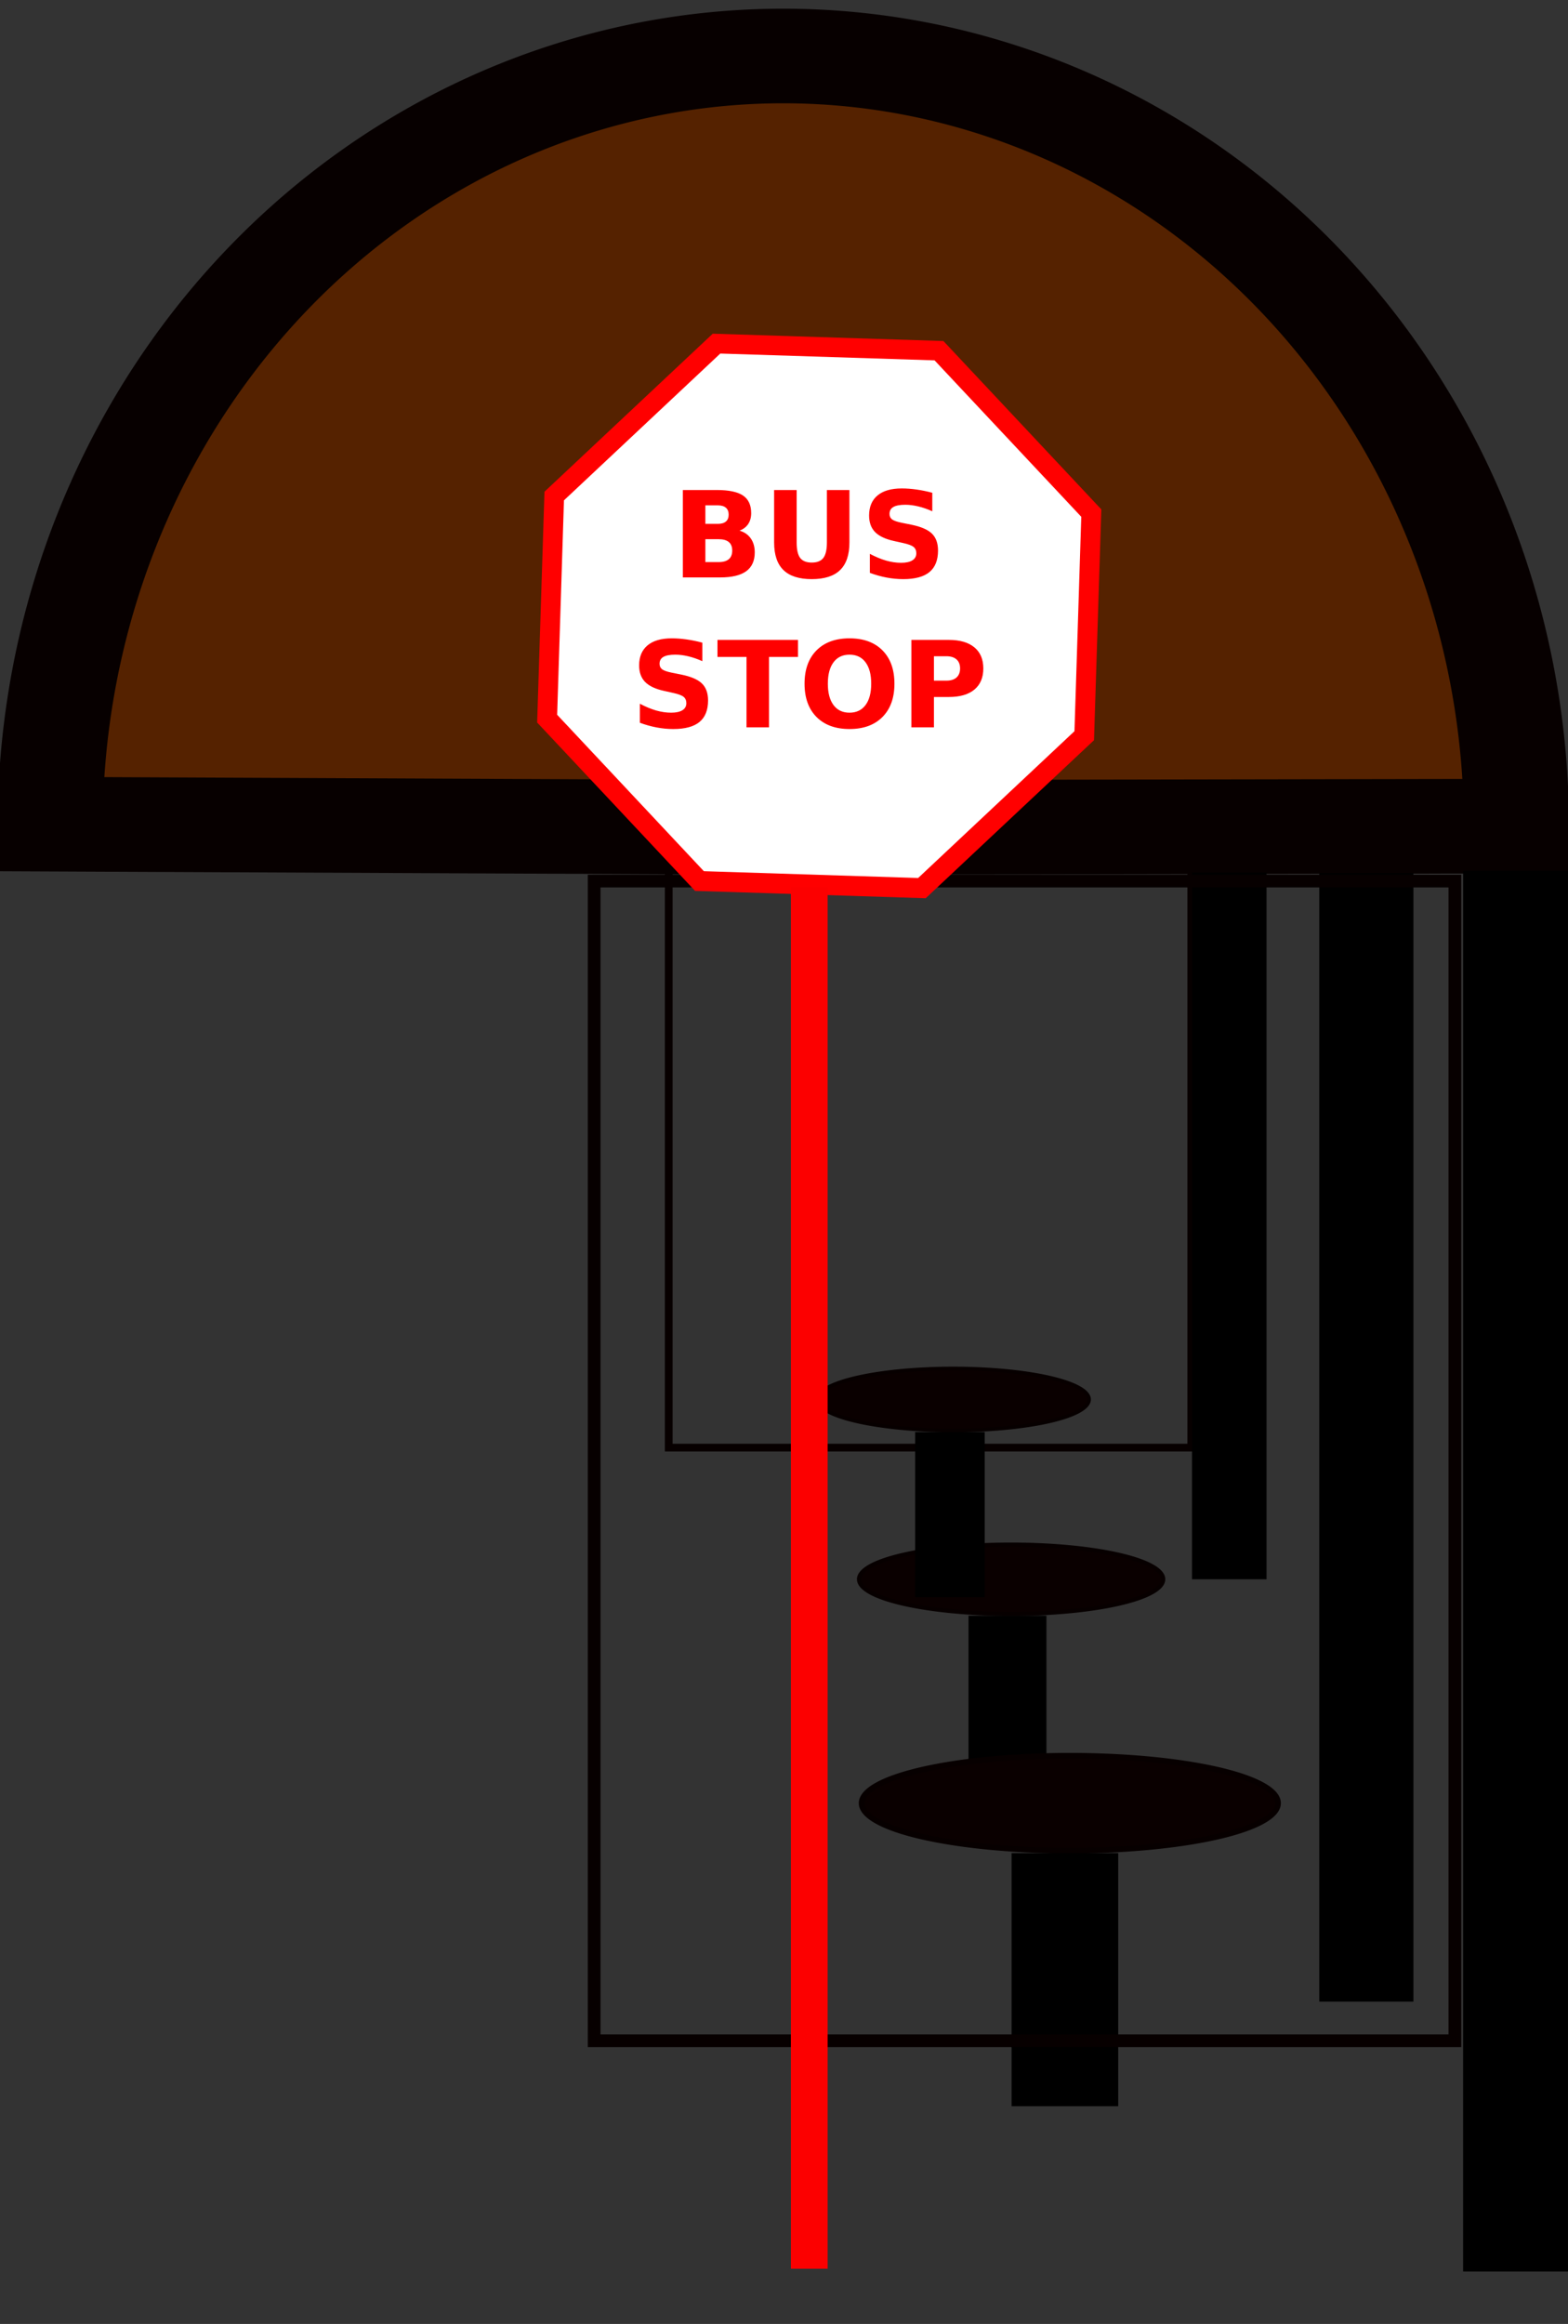 <?xml version="1.0" encoding="UTF-8" standalone="no"?>
<!-- Created with Inkscape (http://www.inkscape.org/) -->
<svg xmlns:dc="http://purl.org/dc/elements/1.1/" xmlns:cc="http://web.resource.org/cc/" xmlns:rdf="http://www.w3.org/1999/02/22-rdf-syntax-ns#" xmlns:svg="http://www.w3.org/2000/svg" xmlns="http://www.w3.org/2000/svg" xmlns:xlink="http://www.w3.org/1999/xlink" xmlns:sodipodi="http://sodipodi.sourceforge.net/DTD/sodipodi-0.dtd" xmlns:inkscape="http://www.inkscape.org/namespaces/inkscape" width="178.371" height="264.198" id="svg6213" sodipodi:version="0.32" inkscape:version="0.45" version="1.0" sodipodi:docbase="/home/fahad/Desktop" sodipodi:docname="thilakarathna_Bus_Halt.svg" inkscape:export-filename="/home/fahad/Desktop/Bus_Halt.png" inkscape:export-xdpi="150" inkscape:export-ydpi="150" inkscape:output_extension="org.inkscape.output.svg.inkscape" sodipodi:modified="TRUE">
  <rect width="100%" height="100%" fill="#333333" stroke="none"/>
  <defs id="defs6215">
    <linearGradient inkscape:collect="always" xlink:href="#linearGradient5456" id="linearGradient5498" gradientUnits="userSpaceOnUse" gradientTransform="matrix(0.837, 0, 0, 0.837, 122.117, -209.238)" x1="527.5" y1="-1917.553" x2="479.5" y2="-131.726"/>
    <linearGradient inkscape:collect="always" id="linearGradient5456">
      <stop style="stop-color: rgb(0, 255, 255); stop-opacity: 1;" offset="0" id="stop5458"/>
      <stop style="stop-color: rgb(0, 255, 255); stop-opacity: 0;" offset="1" id="stop5460"/>
    </linearGradient>
    <linearGradient inkscape:collect="always" xlink:href="#linearGradient5456" id="linearGradient5496" gradientUnits="userSpaceOnUse" gradientTransform="matrix(0.508, 0, 0, 0.508, 196.577, -737.854)" x1="527.5" y1="-1917.553" x2="479.5" y2="-131.726"/>
    <linearGradient inkscape:collect="always" xlink:href="#linearGradient5456" id="linearGradient6269" gradientUnits="userSpaceOnUse" gradientTransform="matrix(0.136, 0, 0, 0.136, 381.515, 500.095)" x1="527.5" y1="-1917.553" x2="479.5" y2="-131.726"/>
    <linearGradient inkscape:collect="always" xlink:href="#linearGradient5456" id="linearGradient6282" gradientUnits="userSpaceOnUse" gradientTransform="matrix(0.083, 0, 0, 0.083, 393.609, 414.241)" x1="527.5" y1="-1917.553" x2="479.5" y2="-131.726"/>
    <linearGradient inkscape:collect="always" xlink:href="#linearGradient5456" id="linearGradient6312" gradientUnits="userSpaceOnUse" gradientTransform="matrix(0.083, 0, 0, 0.083, 393.609, 414.241)" x1="527.5" y1="-1917.553" x2="479.5" y2="-131.726"/>
    <linearGradient inkscape:collect="always" xlink:href="#linearGradient5456" id="linearGradient6314" gradientUnits="userSpaceOnUse" gradientTransform="matrix(0.136, 0, 0, 0.136, 381.515, 500.095)" x1="527.5" y1="-1917.553" x2="479.5" y2="-131.726"/>
    <linearGradient inkscape:collect="always" xlink:href="#linearGradient5456" id="linearGradient6331" gradientUnits="userSpaceOnUse" gradientTransform="matrix(0.136, 0, 0, 0.136, 381.515, 500.095)" x1="527.5" y1="-1917.553" x2="479.5" y2="-131.726"/>
    <linearGradient inkscape:collect="always" xlink:href="#linearGradient5456" id="linearGradient6344" gradientUnits="userSpaceOnUse" gradientTransform="matrix(0.083, 0, 0, 0.083, 393.609, 414.241)" x1="527.5" y1="-1917.553" x2="479.5" y2="-131.726"/>
    <linearGradient inkscape:collect="always" xlink:href="#linearGradient5456" id="linearGradient6373" gradientUnits="userSpaceOnUse" gradientTransform="matrix(0.083, 0, 0, 0.083, 393.609, 414.241)" x1="527.5" y1="-1917.553" x2="479.5" y2="-131.726"/>
    <linearGradient inkscape:collect="always" xlink:href="#linearGradient5456" id="linearGradient6375" gradientUnits="userSpaceOnUse" gradientTransform="matrix(0.136, 0, 0, 0.136, 381.515, 500.095)" x1="527.5" y1="-1917.553" x2="479.5" y2="-131.726"/>
    <linearGradient inkscape:collect="always" xlink:href="#linearGradient5456" id="linearGradient1928" gradientUnits="userSpaceOnUse" gradientTransform="matrix(0.136, 0, 0, 0.136, 381.515, 500.095)" x1="527.5" y1="-1917.553" x2="479.5" y2="-131.726"/>
    <linearGradient inkscape:collect="always" xlink:href="#linearGradient5456" id="linearGradient1941" gradientUnits="userSpaceOnUse" gradientTransform="matrix(0.083, 0, 0, 0.083, 393.609, 414.241)" x1="527.5" y1="-1917.553" x2="479.5" y2="-131.726"/>
    <linearGradient inkscape:collect="always" xlink:href="#linearGradient5456" id="linearGradient2296" gradientUnits="userSpaceOnUse" gradientTransform="matrix(0.136, 0, 0, 0.136, 381.515, 500.095)" x1="527.5" y1="-1917.553" x2="479.5" y2="-131.726"/>
    <linearGradient inkscape:collect="always" xlink:href="#linearGradient5456" id="linearGradient2312" gradientUnits="userSpaceOnUse" gradientTransform="matrix(0.083, 0, 0, 0.083, 393.609, 414.241)" x1="527.5" y1="-1917.553" x2="479.5" y2="-131.726"/>
  </defs>
  <sodipodi:namedview inkscape:document-units="mm" pagecolor="#ffffff" bordercolor="#666666" borderopacity="1.0" inkscape:pageopacity="0.0" inkscape:pageshadow="2" inkscape:zoom="0.86831672" inkscape:cx="303.71381" inkscape:cy="154.70921" inkscape:current-layer="layer1" id="namedview6217" inkscape:window-width="872" inkscape:window-height="622" inkscape:window-x="25" inkscape:window-y="49"/>
  <g inkscape:label="Layer 1" inkscape:groupmode="layer" id="layer1" transform="translate(-323.107, -221.199)">
    <g id="g2314">
      <rect y="305.736" x="399.181" height="80.035" width="59.441" id="rect5464" style="fill: url(#linearGradient2312) rgb(0, 0, 0); fill-opacity: 1; stroke: rgb(7, 0, 0); stroke-width: 0.878; stroke-miterlimit: 4; stroke-dasharray: none; stroke-opacity: 1;"/>
      <g transform="matrix(0.103, 0, 0, 0.103, 376.38, 502.333)" id="g5414">
        <path sodipodi:type="arc" style="fill: rgb(10, 0, 0); fill-opacity: 1; stroke: rgb(7, 0, 0); stroke-width: 4.535; stroke-miterlimit: 4; stroke-dasharray: none; stroke-opacity: 1;" id="path5416" sodipodi:cx="600" sodipodi:cy="-992.12592" sodipodi:rx="168" sodipodi:ry="38.267715" d="M 768 -992.126 A 168 38.268 0 1 1  432,-992.126 A 168 38.268 0 1 1  768 -992.126 z" transform="translate(-0.5, 5.754)"/>
        <path style="fill: none; fill-rule: evenodd; stroke: rgb(0, 0, 0); stroke-width: 86.031; stroke-linecap: butt; stroke-linejoin: miter; stroke-miterlimit: 4; stroke-dasharray: none; stroke-opacity: 1;" d="M 595.5,-946.104 C 595.5,-742.01 595.5,-742.01 595.5,-742.01" id="path5418"/>
      </g>
      <g transform="matrix(0.092, 0, 0, 0.092, 376.384, 471.043)" id="g5420">
        <path sodipodi:type="arc" style="fill: rgb(10, 0, 0); fill-opacity: 1; stroke: rgb(7, 0, 0); stroke-width: 4.535; stroke-miterlimit: 4; stroke-dasharray: none; stroke-opacity: 1;" id="path5422" sodipodi:cx="600" sodipodi:cy="-992.12592" sodipodi:rx="168" sodipodi:ry="38.267715" d="M 768 -992.126 A 168 38.268 0 1 1  432,-992.126 A 168 38.268 0 1 1  768 -992.126 z" transform="translate(-0.5, 5.754)"/>
        <path style="fill: none; fill-rule: evenodd; stroke: rgb(0, 0, 0); stroke-width: 86.031; stroke-linecap: butt; stroke-linejoin: miter; stroke-miterlimit: 4; stroke-dasharray: none; stroke-opacity: 1;" d="M 595.5,-946.104 C 595.5,-742.01 595.5,-742.01 595.5,-742.01" id="path5424"/>
      </g>
      <g transform="matrix(0.141, 0, 0, 0.141, 360.279, 565.272)" id="g5394">
        <path sodipodi:type="arc" style="fill: rgb(10, 0, 0); fill-opacity: 1; stroke: rgb(7, 0, 0); stroke-width: 4.535; stroke-miterlimit: 4; stroke-dasharray: none; stroke-opacity: 1;" id="path5390" sodipodi:cx="600" sodipodi:cy="-992.12592" sodipodi:rx="168" sodipodi:ry="38.267715" d="M 768 -992.126 A 168 38.268 0 1 1  432,-992.126 A 168 38.268 0 1 1  768 -992.126 z" transform="translate(-0.5, 5.754)"/>
        <path style="fill: none; fill-rule: evenodd; stroke: rgb(0, 0, 0); stroke-width: 86.031; stroke-linecap: butt; stroke-linejoin: miter; stroke-miterlimit: 4; stroke-dasharray: none; stroke-opacity: 1;" d="M 595.5,-946.104 C 595.5,-742.01 595.5,-742.01 595.5,-742.01" id="path5392"/>
      </g>
      <path sodipodi:end="6.2814937" sodipodi:start="3.1458674" transform="matrix(0.139, 0, 0, 0.125, 348.828, 471.175)" d="M -143.995,-1250.243 A 600,701.575 0 0 1 1055.999,-1248.431 L 456,-1247.244 z" sodipodi:ry="701.57483" sodipodi:rx="600" sodipodi:cy="-1247.244" sodipodi:cx="456" id="path5398" style="fill: rgb(85, 34, 0); fill-opacity: 1; stroke: rgb(7, 0, 0); stroke-width: 86.031; stroke-miterlimit: 4; stroke-dasharray: none; stroke-opacity: 1;" sodipodi:type="arc"/>
      <path id="path5402" d="M 495.511,320.2 C 495.511,479.431 495.511,479.431 495.511,479.431" style="fill: none; fill-rule: evenodd; stroke: rgb(0, 0, 0); stroke-width: 11.932; stroke-linecap: butt; stroke-linejoin: miter; stroke-miterlimit: 4; stroke-dasharray: none; stroke-opacity: 1;"/>
      <path id="path5410" d="M 478.539,320.46 C 478.539,448.753 478.539,448.753 478.539,448.753" style="fill: none; fill-rule: evenodd; stroke: rgb(0, 0, 0); stroke-width: 10.711; stroke-linecap: butt; stroke-linejoin: miter; stroke-miterlimit: 4; stroke-dasharray: none; stroke-opacity: 1;"/>
      <path id="path5412" d="M 462.947,320.381 C 462.947,400.738 462.947,400.738 462.947,400.738" style="fill: none; fill-rule: evenodd; stroke: rgb(0, 0, 0); stroke-width: 8.477; stroke-linecap: butt; stroke-linejoin: miter; stroke-miterlimit: 4; stroke-dasharray: none; stroke-opacity: 1;"/>
      <rect y="321.363" x="390.695" height="131.836" width="97.913" id="rect5454" style="fill: url(#linearGradient2296) rgb(0, 0, 0); fill-opacity: 1; stroke: rgb(7, 0, 0); stroke-width: 1.446; stroke-miterlimit: 4; stroke-dasharray: none; stroke-opacity: 1;"/>
      <g transform="matrix(0.162, 0, 0, 0.162, 396.455, 615.534)" id="g5378">
        <g id="g5366" transform="translate(-556.499, -494.074)">
          <g transform="matrix(0.997, 0.08, -0.08, 0.997, -118.094, -58.995)" id="g5360">
            <g id="g5341" transform="matrix(1, -0.023, 0.023, 1, 34.318, 14.997)">
              <path transform="matrix(0.999, 0.053, -0.053, 0.999, -560.394, 98.431)" d="M 1248,-1479.685 L 1086.59,-1467.014 L 963.496,-1572.189 L 950.825,-1733.599 L 1056,-1856.693 L 1217.41,-1869.363 L 1340.504,-1764.189 L 1353.175,-1602.779 L 1248,-1479.685 z " inkscape:randomized="0" inkscape:rounded="0" inkscape:flatsided="true" sodipodi:arg2="1.4924566" sodipodi:arg1="1.0997575" sodipodi:r2="171.14047" sodipodi:r1="211.54124" sodipodi:cy="-1668.1888" sodipodi:cx="1152" sodipodi:sides="8" id="path4558" style="fill: rgb(255, 0, 0);" sodipodi:type="star"/>
              <g transform="matrix(0.999, 0.053, -0.053, 0.999, -79.092, -38.197)" id="g5338">
                <path sodipodi:type="star" style="fill: rgb(255, 255, 255);" id="path4566" sodipodi:sides="8" sodipodi:cx="1152" sodipodi:cy="-1668.1888" sodipodi:r1="211.54124" sodipodi:r2="171.14047" sodipodi:arg1="1.0997575" sodipodi:arg2="1.4924566" inkscape:flatsided="true" inkscape:rounded="0" inkscape:randomized="0" d="M 1248,-1479.685 L 1086.59,-1467.014 L 963.496,-1572.189 L 950.825,-1733.599 L 1056,-1856.693 L 1217.41,-1869.363 L 1340.504,-1764.189 L 1353.175,-1602.779 L 1248,-1479.685 z " transform="matrix(0.929, 0, 0, 0.929, -391.436, 43.305)"/>
              </g>
            </g>
          </g>
          <path id="text5346" d="M 607.797,-1572.473 C 610.289,-1572.473 612.18,-1573.021 613.467,-1574.117 C 614.755,-1575.212 615.398,-1576.829 615.398,-1578.965 C 615.398,-1581.075 614.755,-1582.677 613.467,-1583.773 C 612.18,-1584.896 610.289,-1585.457 607.797,-1585.458 L 599.045,-1585.458 L 599.045,-1572.473 L 607.797,-1572.473 M 608.331,-1545.641 C 611.508,-1545.641 613.892,-1546.312 615.481,-1547.655 C 617.097,-1548.997 617.905,-1551.024 617.905,-1553.736 C 617.905,-1556.393 617.11,-1558.379 615.522,-1559.694 C 613.933,-1561.036 611.536,-1561.708 608.331,-1561.708 L 599.045,-1561.708 L 599.045,-1545.641 L 608.331,-1545.641 M 623.041,-1567.707 C 626.438,-1566.72 629.068,-1564.899 630.93,-1562.242 C 632.793,-1559.585 633.724,-1556.325 633.724,-1552.462 C 633.724,-1546.545 631.725,-1542.135 627.725,-1539.231 C 623.726,-1536.328 617.645,-1534.876 609.481,-1534.876 L 583.225,-1534.876 L 583.225,-1596.223 L 606.975,-1596.223 C 615.494,-1596.223 621.658,-1594.936 625.465,-1592.361 C 629.3,-1589.786 631.218,-1585.663 631.218,-1579.993 C 631.218,-1577.007 630.519,-1574.459 629.122,-1572.35 C 627.725,-1570.268 625.698,-1568.72 623.041,-1567.707 M 647.325,-1596.223 L 663.145,-1596.223 L 663.145,-1559.448 C 663.145,-1554.38 663.967,-1550.75 665.61,-1548.559 C 667.281,-1546.395 669.993,-1545.313 673.746,-1545.313 C 677.526,-1545.313 680.238,-1546.395 681.882,-1548.559 C 683.553,-1550.75 684.388,-1554.38 684.388,-1559.448 L 684.388,-1596.223 L 700.208,-1596.223 L 700.208,-1559.448 C 700.208,-1550.764 698.03,-1544.299 693.675,-1540.053 C 689.319,-1535.807 682.676,-1533.684 673.746,-1533.684 C 664.843,-1533.684 658.214,-1535.807 653.859,-1540.053 C 649.503,-1544.299 647.325,-1550.764 647.325,-1559.448 L 647.325,-1596.223 M 758.391,-1594.292 L 758.391,-1581.307 C 755.022,-1582.814 751.735,-1583.951 748.53,-1584.718 C 745.325,-1585.485 742.298,-1585.868 739.449,-1585.869 C 735.669,-1585.868 732.874,-1585.348 731.067,-1584.307 C 729.259,-1583.266 728.355,-1581.65 728.355,-1579.458 C 728.355,-1577.815 728.957,-1576.527 730.163,-1575.596 C 731.395,-1574.692 733.614,-1573.911 736.819,-1573.254 L 743.558,-1571.898 C 750.379,-1570.528 755.227,-1568.446 758.104,-1565.652 C 760.98,-1562.858 762.418,-1558.886 762.418,-1553.736 C 762.418,-1546.97 760.405,-1541.93 756.378,-1538.615 C 752.378,-1535.328 746.256,-1533.684 738.011,-1533.684 C 734.121,-1533.684 730.217,-1534.054 726.3,-1534.794 C 722.383,-1535.533 718.466,-1536.629 714.548,-1538.081 L 714.548,-1551.435 C 718.466,-1549.353 722.246,-1547.778 725.889,-1546.71 C 729.56,-1545.669 733.094,-1545.148 736.49,-1545.148 C 739.942,-1545.148 742.585,-1545.724 744.421,-1546.874 C 746.256,-1548.025 747.174,-1549.668 747.174,-1551.805 C 747.174,-1553.722 746.544,-1555.202 745.284,-1556.243 C 744.051,-1557.284 741.572,-1558.215 737.846,-1559.037 L 731.724,-1560.393 C 725.588,-1561.708 721.095,-1563.803 718.246,-1566.679 C 715.425,-1569.556 714.014,-1573.432 714.014,-1578.308 C 714.014,-1584.417 715.987,-1589.114 719.931,-1592.402 C 723.876,-1595.689 729.546,-1597.332 736.942,-1597.333 C 740.312,-1597.332 743.777,-1597.072 747.338,-1596.552 C 750.899,-1596.059 754.584,-1595.305 758.391,-1594.292 M 596.908,-1489.102 L 596.908,-1476.117 C 593.538,-1477.624 590.251,-1478.761 587.046,-1479.528 C 583.841,-1480.295 580.814,-1480.678 577.965,-1480.678 C 574.185,-1480.678 571.391,-1480.158 569.583,-1479.117 C 567.775,-1478.076 566.871,-1476.46 566.871,-1474.268 C 566.871,-1472.625 567.474,-1471.337 568.679,-1470.406 C 569.912,-1469.502 572.131,-1468.721 575.336,-1468.064 L 582.074,-1466.708 C 588.895,-1465.338 593.744,-1463.256 596.62,-1460.462 C 599.497,-1457.668 600.935,-1453.696 600.935,-1448.546 C 600.935,-1441.78 598.921,-1436.739 594.894,-1433.425 C 590.895,-1430.138 584.773,-1428.494 576.527,-1428.494 C 572.637,-1428.494 568.734,-1428.864 564.817,-1429.603 C 560.899,-1430.343 556.982,-1431.439 553.065,-1432.891 L 553.065,-1446.245 C 556.982,-1444.163 560.762,-1442.588 564.406,-1441.52 C 568.076,-1440.479 571.61,-1439.958 575.007,-1439.958 C 578.458,-1439.958 581.102,-1440.533 582.937,-1441.684 C 584.773,-1442.834 585.69,-1444.478 585.69,-1446.615 C 585.69,-1448.532 585.06,-1450.011 583.8,-1451.052 C 582.567,-1452.093 580.088,-1453.025 576.363,-1453.847 L 570.241,-1455.203 C 564.104,-1456.517 559.612,-1458.613 556.763,-1461.489 C 553.942,-1464.366 552.531,-1468.242 552.531,-1473.118 C 552.531,-1479.226 554.503,-1483.924 558.448,-1487.211 C 562.392,-1490.499 568.063,-1492.142 575.459,-1492.142 C 578.828,-1492.142 582.294,-1491.882 585.855,-1491.362 C 589.416,-1490.869 593.1,-1490.115 596.908,-1489.102 M 607.55,-1491.033 L 664.09,-1491.033 L 664.09,-1479.076 L 643.75,-1479.076 L 643.75,-1429.686 L 627.931,-1429.686 L 627.931,-1479.076 L 607.55,-1479.076 L 607.55,-1491.033 M 700.249,-1480.678 C 695.428,-1480.678 691.689,-1478.898 689.032,-1475.336 C 686.374,-1471.775 685.046,-1466.762 685.046,-1460.298 C 685.046,-1453.86 686.374,-1448.861 689.032,-1445.3 C 691.689,-1441.739 695.428,-1439.958 700.249,-1439.958 C 705.098,-1439.958 708.851,-1441.739 711.508,-1445.3 C 714.165,-1448.861 715.493,-1453.86 715.493,-1460.298 C 715.493,-1466.762 714.165,-1471.775 711.508,-1475.336 C 708.851,-1478.898 705.098,-1480.678 700.249,-1480.678 M 700.249,-1492.142 C 710.111,-1492.142 717.836,-1489.321 723.424,-1483.678 C 729.012,-1478.035 731.806,-1470.241 731.806,-1460.298 C 731.806,-1450.381 729.012,-1442.601 723.424,-1436.958 C 717.836,-1431.315 710.111,-1428.494 700.249,-1428.494 C 690.415,-1428.494 682.69,-1431.315 677.074,-1436.958 C 671.486,-1442.601 668.692,-1450.381 668.692,-1460.298 C 668.692,-1470.241 671.486,-1478.035 677.074,-1483.678 C 682.69,-1489.321 690.415,-1492.142 700.249,-1492.142 M 743.722,-1491.033 L 769.979,-1491.033 C 777.786,-1491.033 783.771,-1489.293 787.935,-1485.814 C 792.126,-1482.363 794.222,-1477.432 794.222,-1471.022 C 794.222,-1464.585 792.126,-1459.626 787.935,-1456.148 C 783.771,-1452.696 777.786,-1450.97 769.979,-1450.97 L 759.542,-1450.97 L 759.542,-1429.686 L 743.722,-1429.686 L 743.722,-1491.033 M 759.542,-1479.569 L 759.542,-1462.434 L 768.294,-1462.434 C 771.362,-1462.434 773.732,-1463.174 775.403,-1464.653 C 777.074,-1466.16 777.909,-1468.283 777.909,-1471.022 C 777.909,-1473.761 777.074,-1475.871 775.403,-1477.35 C 773.732,-1478.829 771.362,-1479.569 768.294,-1479.569 L 759.542,-1479.569" style="font-size: 84.152px; font-style: normal; font-weight: bold; fill: rgb(255, 0, 0); fill-opacity: 1; stroke: none; stroke-width: 1px; stroke-linecap: butt; stroke-linejoin: miter; stroke-opacity: 1; font-family: Bitstream Vera Sans;"/>
        </g>
        <path style="fill: none; fill-opacity: 1; fill-rule: evenodd; stroke: rgb(252, 0, 0); stroke-width: 25.795; stroke-linecap: butt; stroke-linejoin: miter; stroke-miterlimit: 4; stroke-dasharray: none; stroke-opacity: 1;" d="M 115.5,-1811.506 C 115.5,-842.057 115.5,-842.057 115.5,-842.057" id="path5376"/>
      </g>
    </g>
  </g>
</svg>